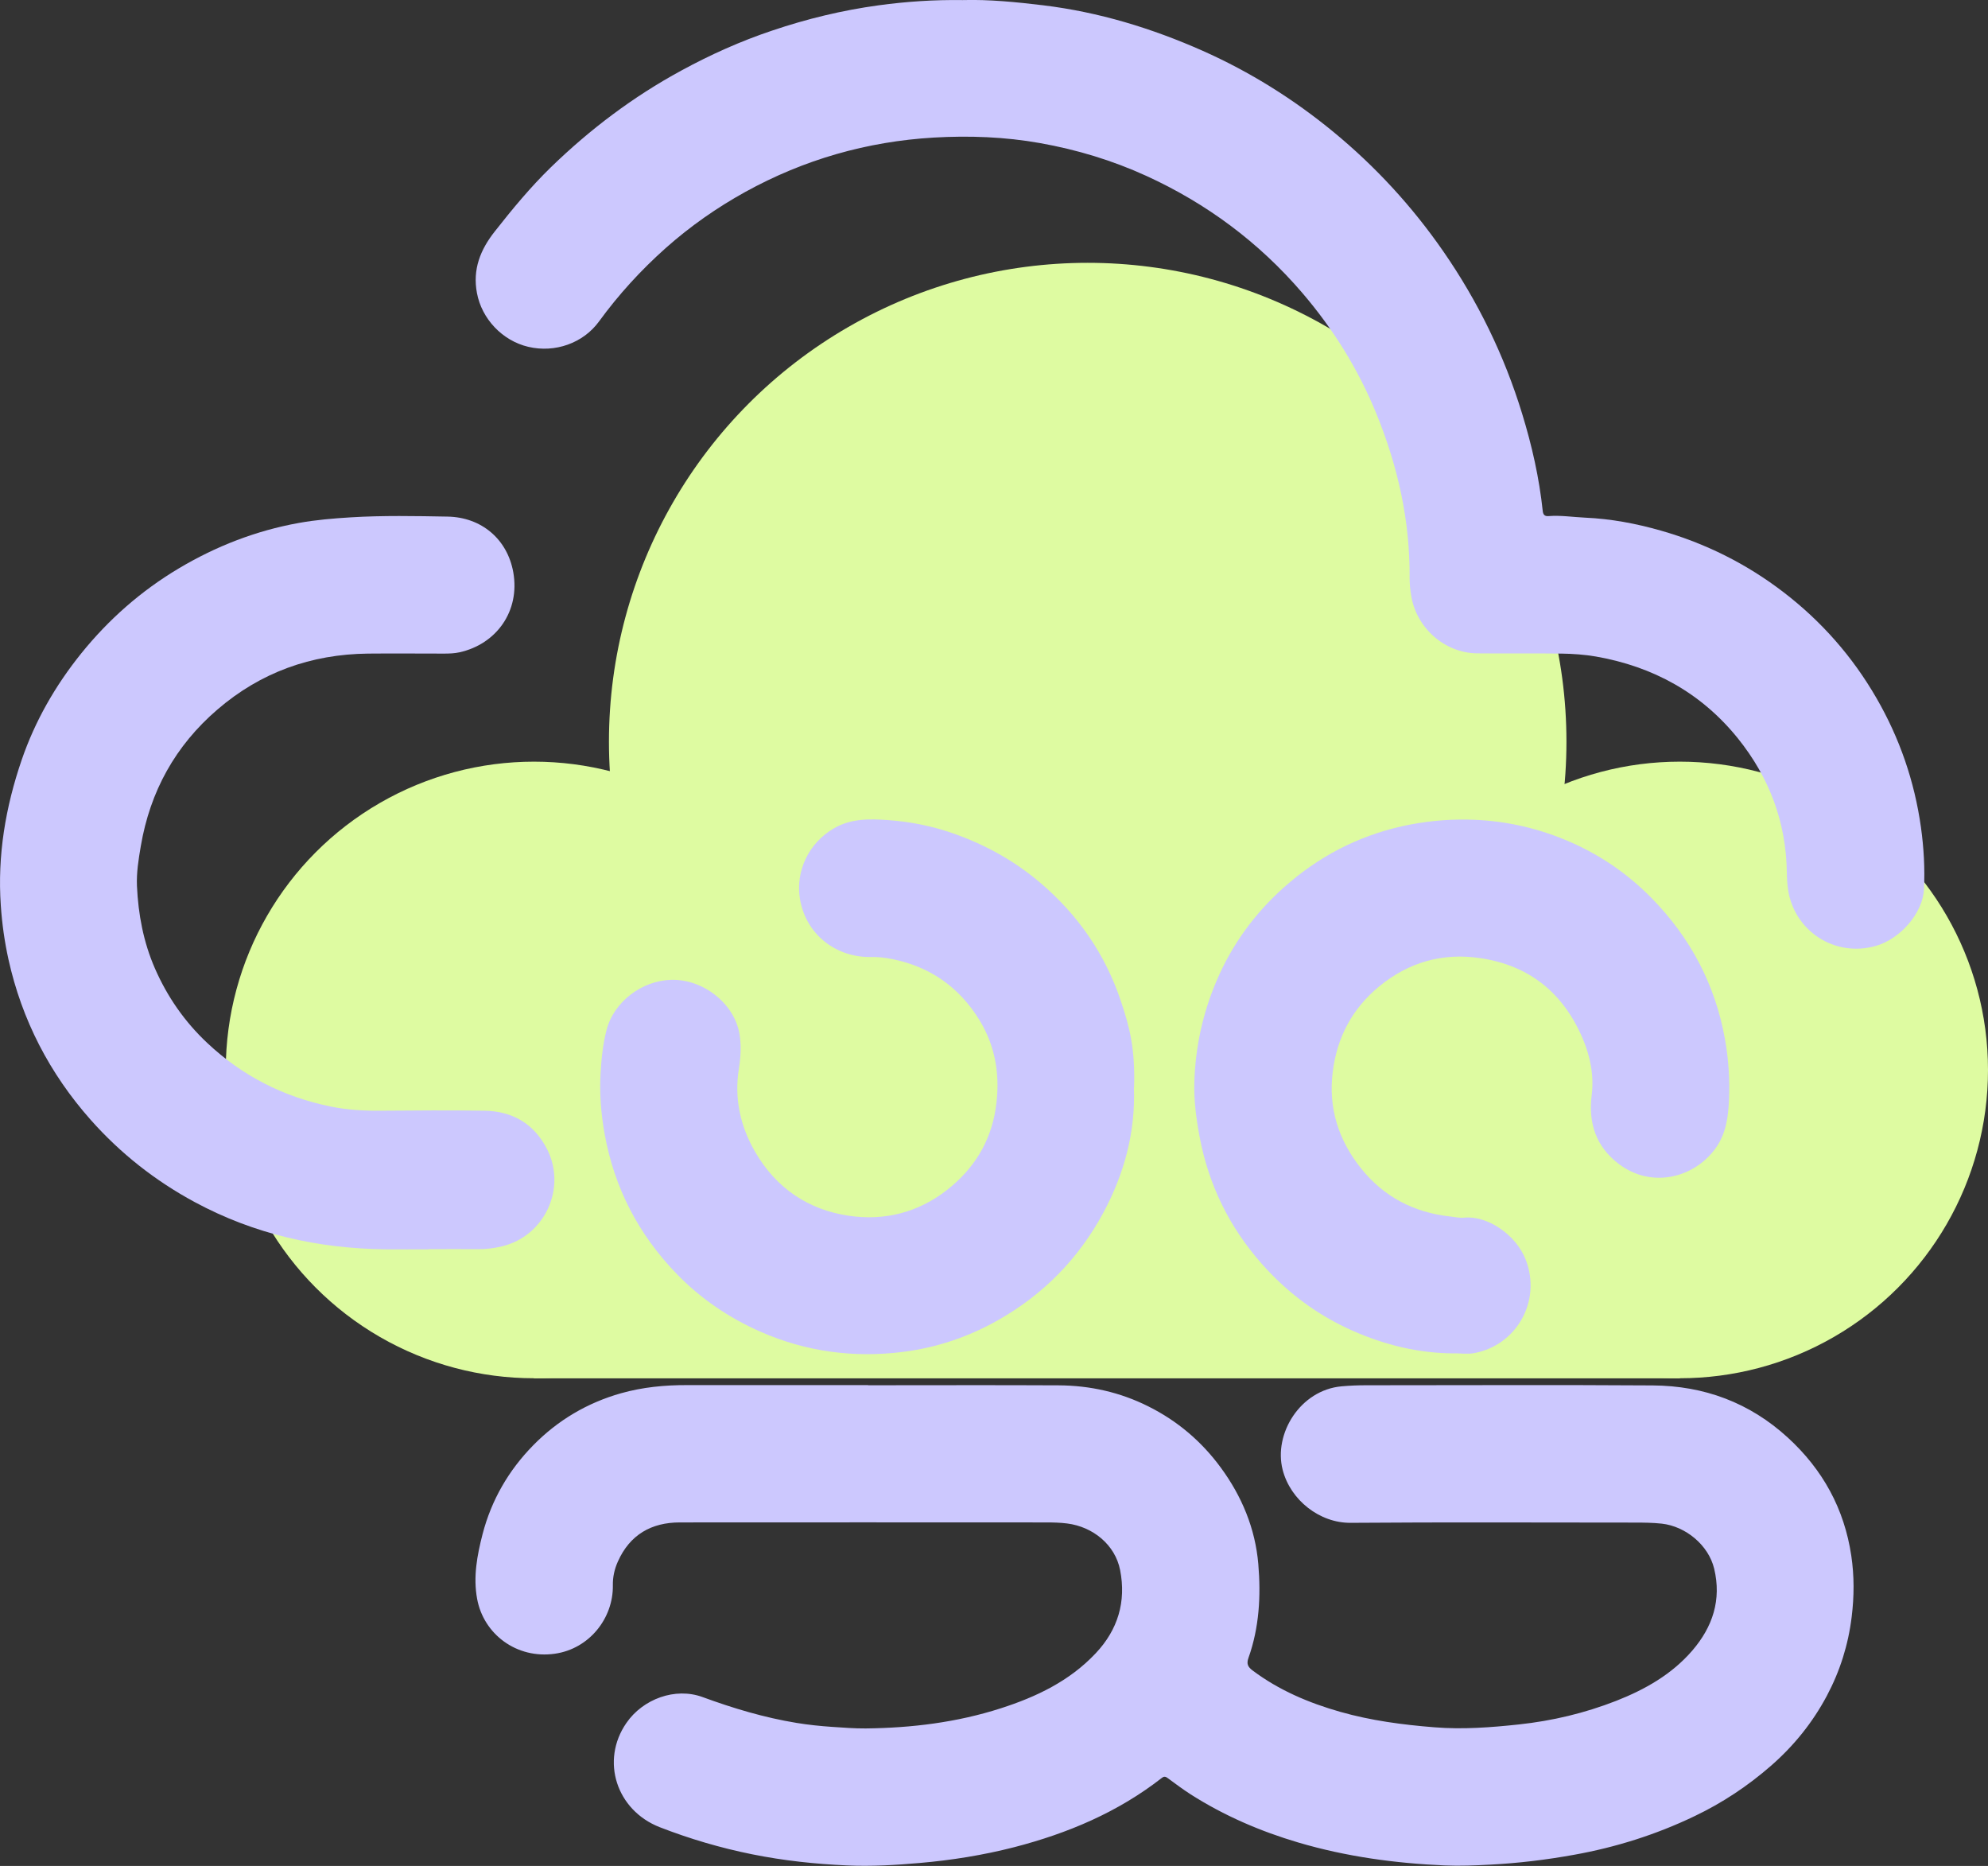 <?xml version="1.0" encoding="UTF-8"?><svg id="Layer_2" xmlns="http://www.w3.org/2000/svg" viewBox="0 0 244 228.96"><rect x="0" y="0" width="244" height="228.96" fill="#333333" stroke="none"/><defs><style>.cls-1{fill:#ccc8fe;}.cls-2{fill:#defba1;}</style></defs><g id="_Слой_1"><circle class="cls-2" cx="133.5" cy="91.01" r="58.76"/><circle class="cls-2" cx="65.54" cy="131.29" r="37.83"/><rect class="cls-2" x="65.54" y="121.19" width="140.63" height="47.94"/><circle class="cls-2" cx="206.17" cy="131.29" r="37.83"/><path class="cls-1" d="m106.54,169.98c7.8,0,15.6-.03,23.4.01,3.85.02,7.55.85,11,2.58,3.57,1.78,6.54,4.3,8.9,7.52,2.59,3.53,4.23,7.48,4.6,11.83.33,3.89.12,7.79-1.21,11.52-.27.75-.04,1.12.5,1.53,3.25,2.44,6.92,3.99,10.79,5.09,3.77,1.07,7.63,1.58,11.54,1.89,3.48.28,6.91.02,10.36-.35,4.11-.44,8.09-1.39,11.93-2.89,3.56-1.4,6.84-3.25,9.37-6.19,2.49-2.9,3.59-6.22,2.67-10.04-.7-2.89-3.49-5.19-6.43-5.52-1.12-.12-2.23-.13-3.35-.13-11.61,0-23.23-.06-34.84.03-3.8.03-7.38-2.78-8.34-6.5-1.14-4.44,2.16-9.79,7.23-10.25,1.01-.09,2.01-.13,3.01-.13,11.73,0,23.45-.06,35.18.02,6.29.04,11.89,2.1,16.59,6.41,4.28,3.92,6.92,8.72,7.78,14.48.37,2.49.36,4.97.05,7.5-.42,3.45-1.44,6.67-3.05,9.7-1.74,3.26-4.02,6.1-6.82,8.55-2.87,2.51-6.01,4.59-9.43,6.22-4.71,2.26-9.66,3.82-14.81,4.74-3.38.61-6.77,1.02-10.21,1.2-1.88.1-3.75.18-5.62.1-6.09-.26-12.1-1.08-17.97-2.81-4.67-1.38-9.11-3.29-13.22-5.91-.94-.6-1.84-1.28-2.74-1.94-.27-.2-.47-.34-.8-.08-5.39,4.21-11.54,6.8-18.11,8.5-3.82.98-7.69,1.6-11.62,1.94-2.96.26-5.92.43-8.88.3-3.93-.17-7.83-.59-11.69-1.37-3.87-.78-7.64-1.89-11.32-3.32-5.32-2.07-7.3-8.16-4.1-12.79,2.03-2.95,6-4.41,9.35-3.18,3.77,1.38,7.57,2.52,11.53,3.17,1.46.24,2.92.39,4.39.49,1.37.09,2.73.2,4.1.19,5.64-.06,11.2-.74,16.58-2.47,4.36-1.4,8.44-3.34,11.65-6.75,2.73-2.89,3.76-6.34,3-10.21-.61-3.11-3.34-5.32-6.5-5.72-.87-.11-1.73-.13-2.59-.13-14.98,0-29.96-.02-44.94,0-3.49,0-6.14,1.5-7.61,4.79-.42.93-.64,1.91-.62,2.93.06,4.06-2.91,7.79-7.11,8.39-4.69.68-8.76-2.4-9.55-6.73-.5-2.71,0-5.34.67-7.95,1.09-4.19,3.2-7.82,6.21-10.89,3.01-3.07,6.62-5.21,10.78-6.39,2.66-.75,5.37-1.01,8.12-1,7.41,0,14.81,0,22.22,0Z"/><path class="cls-1" d="m118.17.01c3.22-.09,6.54.24,9.87.64,6.83.83,13.32,2.81,19.59,5.59,5.79,2.58,11.12,5.91,16.01,9.93,5.17,4.25,9.67,9.14,13.49,14.65,4.26,6.15,7.5,12.79,9.69,19.94,1.2,3.9,2.1,7.88,2.53,11.94.05.46.24.66.69.63,1.51-.12,3.02.12,4.52.19,3.16.14,6.25.72,9.29,1.59,5.5,1.57,10.54,4.09,15.07,7.57,4.65,3.57,8.45,7.89,11.39,12.98,2.85,4.93,4.67,10.22,5.46,15.85.35,2.51.5,5.07.37,7.61-.14,2.94-2.92,6.1-5.91,6.95-5.03,1.44-10.01-1.82-10.77-6.91-.1-.7-.14-1.39-.15-2.08-.08-6.19-2.15-11.68-6.01-16.48-4.5-5.58-10.41-8.81-17.42-10.04-1.4-.24-2.83-.34-4.25-.36-3.45-.05-6.9.01-10.35-.03-3.98-.05-7.48-3.13-8.09-7.17-.11-.69-.18-1.38-.18-2.08.06-6.98-1.43-13.65-4.05-20.09-2.22-5.47-5.3-10.43-9.13-14.9-5.31-6.19-11.72-10.96-19.14-14.35-4.16-1.9-8.53-3.22-13.03-4.02-4.31-.77-8.69-.93-13.04-.68-8.21.48-15.95,2.7-23.16,6.68-3.49,1.93-6.73,4.2-9.72,6.85-3.07,2.73-5.82,5.74-8.23,9.05-1.93,2.64-5.38,3.87-8.66,3.1-3.2-.75-5.72-3.44-6.31-6.6-.55-2.91.42-5.32,2.18-7.55,2.16-2.75,4.39-5.45,6.9-7.89,4.8-4.66,10.1-8.66,16-11.86,3.58-1.95,7.28-3.61,11.13-4.9,4.26-1.44,8.62-2.5,13.1-3.11,3.39-.46,6.78-.69,10.33-.64Z"/><path class="cls-1" d="m52.66,153.3c-1.8,0-3.59.02-5.39,0-8.24-.1-16.07-1.86-23.36-5.79-4.86-2.62-9.14-5.99-12.79-10.11-5.03-5.68-8.43-12.23-10.08-19.67-.48-2.18-.79-4.38-.94-6.61-.43-6.15.58-12.09,2.56-17.87,1.64-4.78,4.13-9.12,7.3-13.06,3.37-4.18,7.35-7.68,11.96-10.43,4.58-2.73,9.48-4.64,14.75-5.59,2.12-.38,4.25-.56,6.4-.69,3.95-.24,7.9-.16,11.85-.09,4.18.07,7.36,2.78,8.08,6.84.84,4.77-2.07,8.8-6.59,9.81-.64.14-1.27.16-1.91.16-3.11,0-6.23-.03-9.34,0-6.97.08-13.17,2.3-18.47,6.86-5.17,4.44-8.27,10.05-9.41,16.77-.28,1.63-.54,3.26-.47,4.9.16,3.49.8,6.88,2.2,10.09,1.52,3.48,3.65,6.55,6.42,9.15,4.3,4.05,9.37,6.63,15.16,7.81,2.01.41,4.03.53,6.08.51,4.26-.03,8.53-.07,12.79,0,3.47.06,6.12,1.61,7.71,4.77,2.39,4.78-.33,10.61-5.54,11.87-.95.23-1.91.36-2.9.35-2.02-.02-4.04,0-6.06,0Z"/><path class="cls-1" d="m139.17,133.44c.21,5.44-1.17,10.56-3.74,15.35-3.03,5.63-7.35,10.04-12.93,13.2-3.65,2.07-7.56,3.38-11.7,3.9-6.02.75-11.86-.02-17.46-2.48-3.87-1.7-7.31-4.04-10.24-7.05-4.71-4.84-7.71-10.59-8.9-17.27-.43-2.43-.63-4.89-.49-7.35.1-1.78.28-3.57.72-5.3.9-3.56,4.4-6.12,7.96-6.21,3.97-.1,7.75,2.96,8.37,6.63.24,1.41.16,2.84-.07,4.26-.59,3.66.17,7.09,2.01,10.25,2.56,4.41,6.49,7.08,11.48,7.81,4.38.65,8.52-.39,12.09-3.19,3.24-2.55,5.3-5.85,5.93-9.92.59-3.84.08-7.54-2-10.92-2.48-4.03-6.05-6.53-10.68-7.46-.84-.17-1.7-.28-2.58-.26-4.28.1-8.07-2.74-8.77-7.21-.52-3.31,1.05-6.77,4.2-8.59,2.11-1.21,4.37-1.16,6.62-1,2.73.19,5.42.73,8.02,1.64,3.89,1.37,7.44,3.32,10.61,6,4.67,3.95,8.03,8.8,9.96,14.59,1.08,3.23,1.76,5.82,1.61,10.59Z"/><path class="cls-1" d="m178.48,166.07c-4.34-.01-8.46-1.02-12.42-2.76-4.35-1.92-8.08-4.7-11.21-8.25-3.98-4.5-6.53-9.72-7.63-15.65-.41-2.21-.7-4.42-.63-6.65.13-4.29,1.03-8.41,2.71-12.37,1.89-4.46,4.68-8.29,8.28-11.5,4.19-3.74,9.02-6.28,14.53-7.51,2.66-.59,5.34-.86,8.06-.81,4.12.07,8.09.9,11.9,2.47,4.04,1.66,7.61,4.07,10.66,7.18,4.74,4.84,7.8,10.61,8.99,17.31.44,2.46.6,4.94.49,7.43-.09,2.1-.36,4.17-1.66,5.96-2.65,3.65-7.87,4.94-11.87,1.9-2.79-2.12-3.75-4.99-3.32-8.45.29-2.37-.16-4.71-1.09-6.9-2.37-5.59-6.52-9-12.57-9.9-4.64-.69-8.81.49-12.45,3.49-3.29,2.72-5.14,6.22-5.67,10.43-.57,4.46.7,8.42,3.48,11.89,2.8,3.49,6.48,5.4,10.92,5.89.58.06,1.16.2,1.75.14,2.81-.26,6.34,2.05,7.55,5.21,1.92,5-1.11,10.46-6.37,11.42-.79.14-1.62.02-2.44.02Z"/></g></svg>